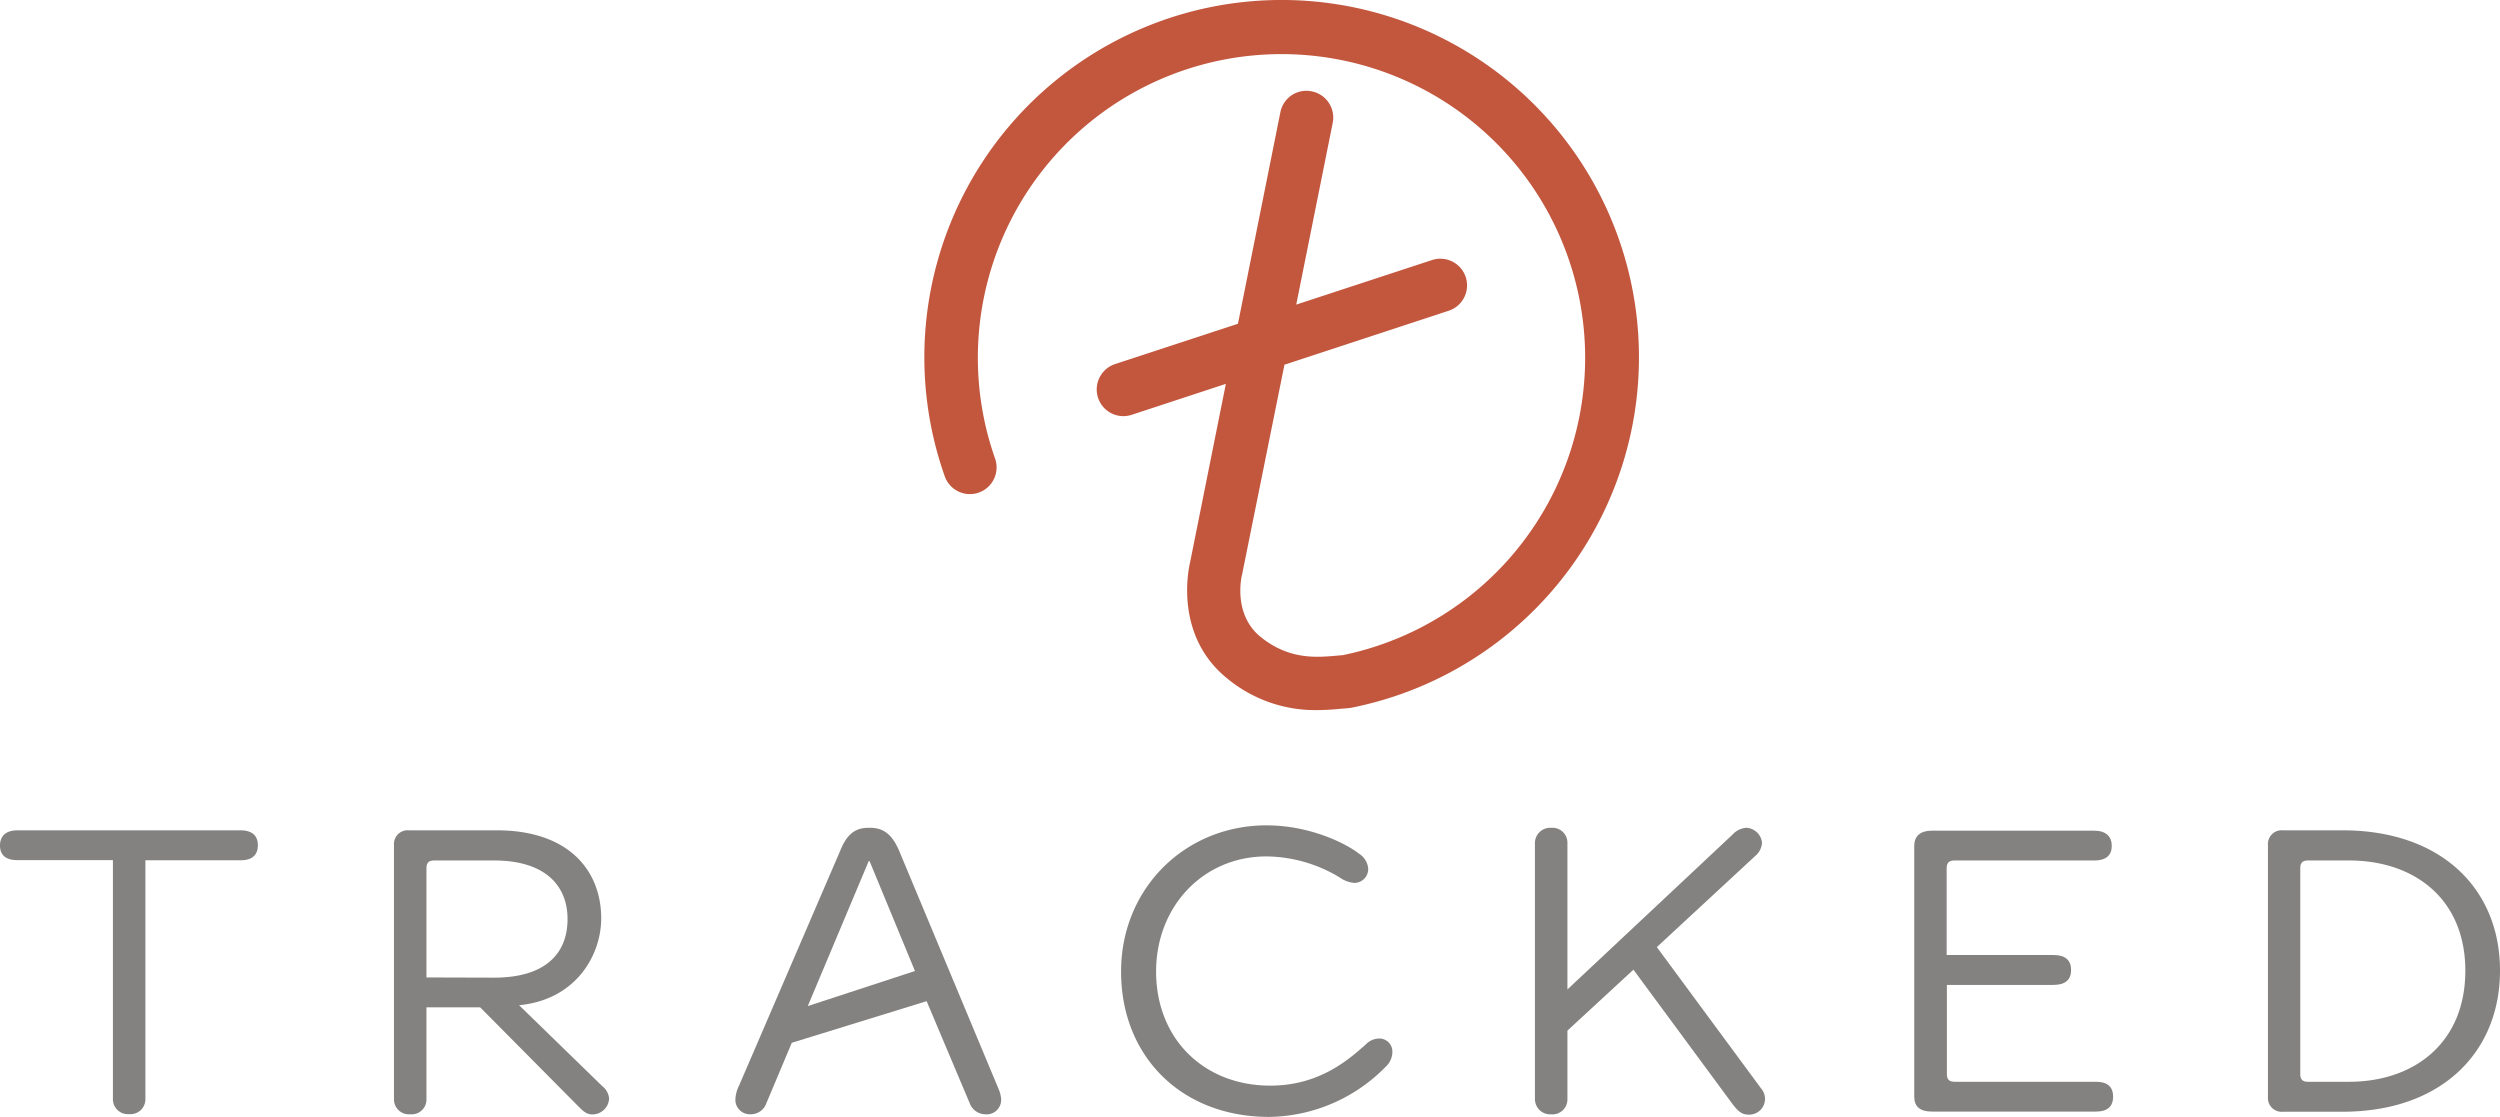 <svg id="Layer_1" data-name="Layer 1" xmlns="http://www.w3.org/2000/svg" viewBox="0 0 492.43 219.99"><defs><style>.cls-1{fill:#848281;}.cls-2{fill:#c3573e;}</style></defs><path class="cls-1" d="M47.34,163.55H3.45c-2.27,0-3.45,1.1-3.45,3s1.18,2.87,3.37,2.87H22.24v47.08a2.94,2.94,0,0,0,3.2,2.95,2.94,2.94,0,0,0,3.2-2.95V169.45H47.42c2.19,0,3.37-1,3.37-2.95S49.61,163.55,47.34,163.55Z"/><path class="cls-1" d="M102.25,198c11.28-1.09,16.17-9.94,16.17-17.1,0-9.51-6.49-17.35-20.55-17.35H80.6a2.71,2.71,0,0,0-3,2.87v50.11a2.94,2.94,0,0,0,3.2,2.95,2.91,2.91,0,0,0,3.2-2.95V198.42H94.58L114,218c.85.84,1.52,1.51,2.7,1.51a3.31,3.31,0,0,0,3.28-3.11,3.47,3.47,0,0,0-1.34-2.45ZM84,192.53V171c0-1,.42-1.51,1.51-1.51h11.8c10.19,0,14.48,5.05,14.48,11.54,0,6.74-4.29,11.54-14.48,11.54Z"/><path class="cls-1" d="M177.11,167.59c-1.26-2.94-2.86-4.54-5.72-4.54h-.34c-2.86,0-4.38,1.6-5.56,4.54l-19.88,46.16a6.86,6.86,0,0,0-.76,2.78,2.85,2.85,0,0,0,3,2.95,3.25,3.25,0,0,0,3.11-2.19l5-11.89,26.56-8.2L191,217.29a3.32,3.32,0,0,0,3,2.19,2.86,2.86,0,0,0,3.2-2.95,6.07,6.07,0,0,0-.43-1.85Zm-18,30.58,12-28.55h.17l8.94,21.64Z"/><path class="cls-1" d="M271.44,204.57a3.67,3.67,0,0,0-2.36,1.1c-3.37,3-9.18,8.17-18.86,8.17-13.06,0-22.5-9.18-22.5-22.49,0-12.8,9.27-22.66,21.74-22.66a28.39,28.39,0,0,1,14.4,4.13,5.87,5.87,0,0,0,2.87,1.09,2.74,2.74,0,0,0,2.77-2.78,3.84,3.84,0,0,0-1.85-3c-2.19-1.77-9.35-5.56-18.19-5.56-16,0-28.64,12.38-28.64,28.81C220.82,208,232.61,220,250,220a32.68,32.68,0,0,0,23-9.94,4,4,0,0,0,1.26-2.87A2.57,2.57,0,0,0,271.44,204.57Z"/><path class="cls-1" d="M326.35,186.55l19.37-17.94a3.66,3.66,0,0,0,1.35-2.62,3.27,3.27,0,0,0-3.12-2.94,4.11,4.11,0,0,0-2.69,1.34l-32.52,30.5V166a2.94,2.94,0,0,0-3.2-2.94,3,3,0,0,0-3.2,2.94v50.54a3,3,0,0,0,3.2,2.95,2.94,2.94,0,0,0,3.2-2.95V203l13-12,19.63,26.62c.93,1.17,1.68,1.93,3,1.93a3.11,3.11,0,0,0,2.53-5.14Z"/><path class="cls-1" d="M412.84,213.08H385c-1.1,0-1.52-.5-1.52-1.52V194H404.5c2.27,0,3.45-1,3.45-2.94s-1.18-2.95-3.45-2.95H383.44V171c0-1,.42-1.51,1.52-1.51h27.63c2.19,0,3.37-1,3.37-2.87s-1.18-3-3.46-3h-32c-2.27,0-3.45,1.1-3.45,3V216c0,2,1.18,2.95,3.45,2.95h32.35c2.19,0,3.37-.93,3.37-2.95S415,213.08,412.84,213.08Z"/><path class="cls-1" d="M461.43,163.55H449.72a2.71,2.71,0,0,0-3,2.87v49.69a2.71,2.71,0,0,0,3,2.87h11.71c19.46,0,31-11.71,31-27.8S480.89,163.55,461.43,163.55Zm1.26,49.53H454.6c-1.09,0-1.51-.5-1.51-1.52V171c0-1,.42-1.51,1.51-1.51h8.09c12.89,0,22.91,7.58,22.91,21.73S475.58,213.08,462.69,213.08Z"/><path class="cls-2" d="M252.49,2A68.42,68.42,0,0,0,188,93.16,3.26,3.26,0,0,0,194.15,91a61.87,61.87,0,1,1,70.65,40c-.43,0-.91.07-1.44.12-4,.36-10,.92-16.25-4.09-6.54-5.25-4.5-13.93-4.42-14.29a.75.75,0,0,0,0-.16l8.48-42.28,33.52-11a3.26,3.26,0,1,0-2-6.19l-30,9.86,7.86-39.2a3.26,3.26,0,0,0-6.39-1.28L245.57,65.3l-25.32,8.32a3.26,3.26,0,0,0,1,6.35,3.29,3.29,0,0,0,1-.16l21.82-7.17-7.75,38.61c-.31,1.3-2.82,13.25,6.68,20.87a25.32,25.32,0,0,0,16.43,5.75c1.75,0,3.27-.14,4.51-.25.53-.05,1-.1,1.41-.12l.47-.06A68.38,68.38,0,0,0,252.49,2Z"/><path class="cls-2" d="M259.46,139.87a27.21,27.21,0,0,1-17.68-6.19c-10.45-8.38-7.72-21.44-7.37-22.9l7.05-35.17-18.56,6.1a5.36,5.36,0,0,1-1.64.26,5.26,5.26,0,0,1-1.64-10.25l24.22-7.95L252.2,22.1a5.25,5.25,0,0,1,2.25-3.36A5.19,5.19,0,0,1,258.4,18a5.26,5.26,0,0,1,4.11,6.19L255.32,60l26.75-8.78a5.27,5.27,0,0,1,6.64,3.36,5.26,5.26,0,0,1-3.36,6.63L253,71.84,244.69,113a1.31,1.31,0,0,1-.06.27c-.07.3-1.83,7.77,3.73,12.23s10.93,4,14.81,3.66l1.36-.12A59.81,59.81,0,1,0,196,90.32a5.25,5.25,0,1,1-9.91,3.5,70.38,70.38,0,1,1,80.11,45.58,6.06,6.06,0,0,1-.76.1l-1.27.1A47.41,47.41,0,0,1,259.46,139.87Zm-12.73-70.2-8.41,42c-.31,1.28-2.57,12.07,6,18.92a23.39,23.39,0,0,0,15.18,5.31c1.64,0,3.12-.14,4.3-.24.61-.06,1.1-.11,1.52-.13l.17,0a66.35,66.35,0,1,0-75.56-43,1.26,1.26,0,1,0,2.37-.84A63.86,63.86,0,1,1,265.19,133l-.26,0-1.38.12c-4.05.37-10.81,1-17.69-4.52-7.53-6-5.21-15.91-5.11-16.32l8.73-43.51L284.1,57.4a1.21,1.21,0,0,0,.73-.62,1.24,1.24,0,0,0,.08-1,1.27,1.27,0,0,0-1.59-.81L250.05,65.94l8.54-42.56a1.27,1.27,0,0,0-1-1.48,1.25,1.25,0,0,0-.94.18,1.28,1.28,0,0,0-.54.8l-8.82,44-26.43,8.68a1.26,1.26,0,0,0-.8,1.59,1.26,1.26,0,0,0,1.58.8Z"/></svg>